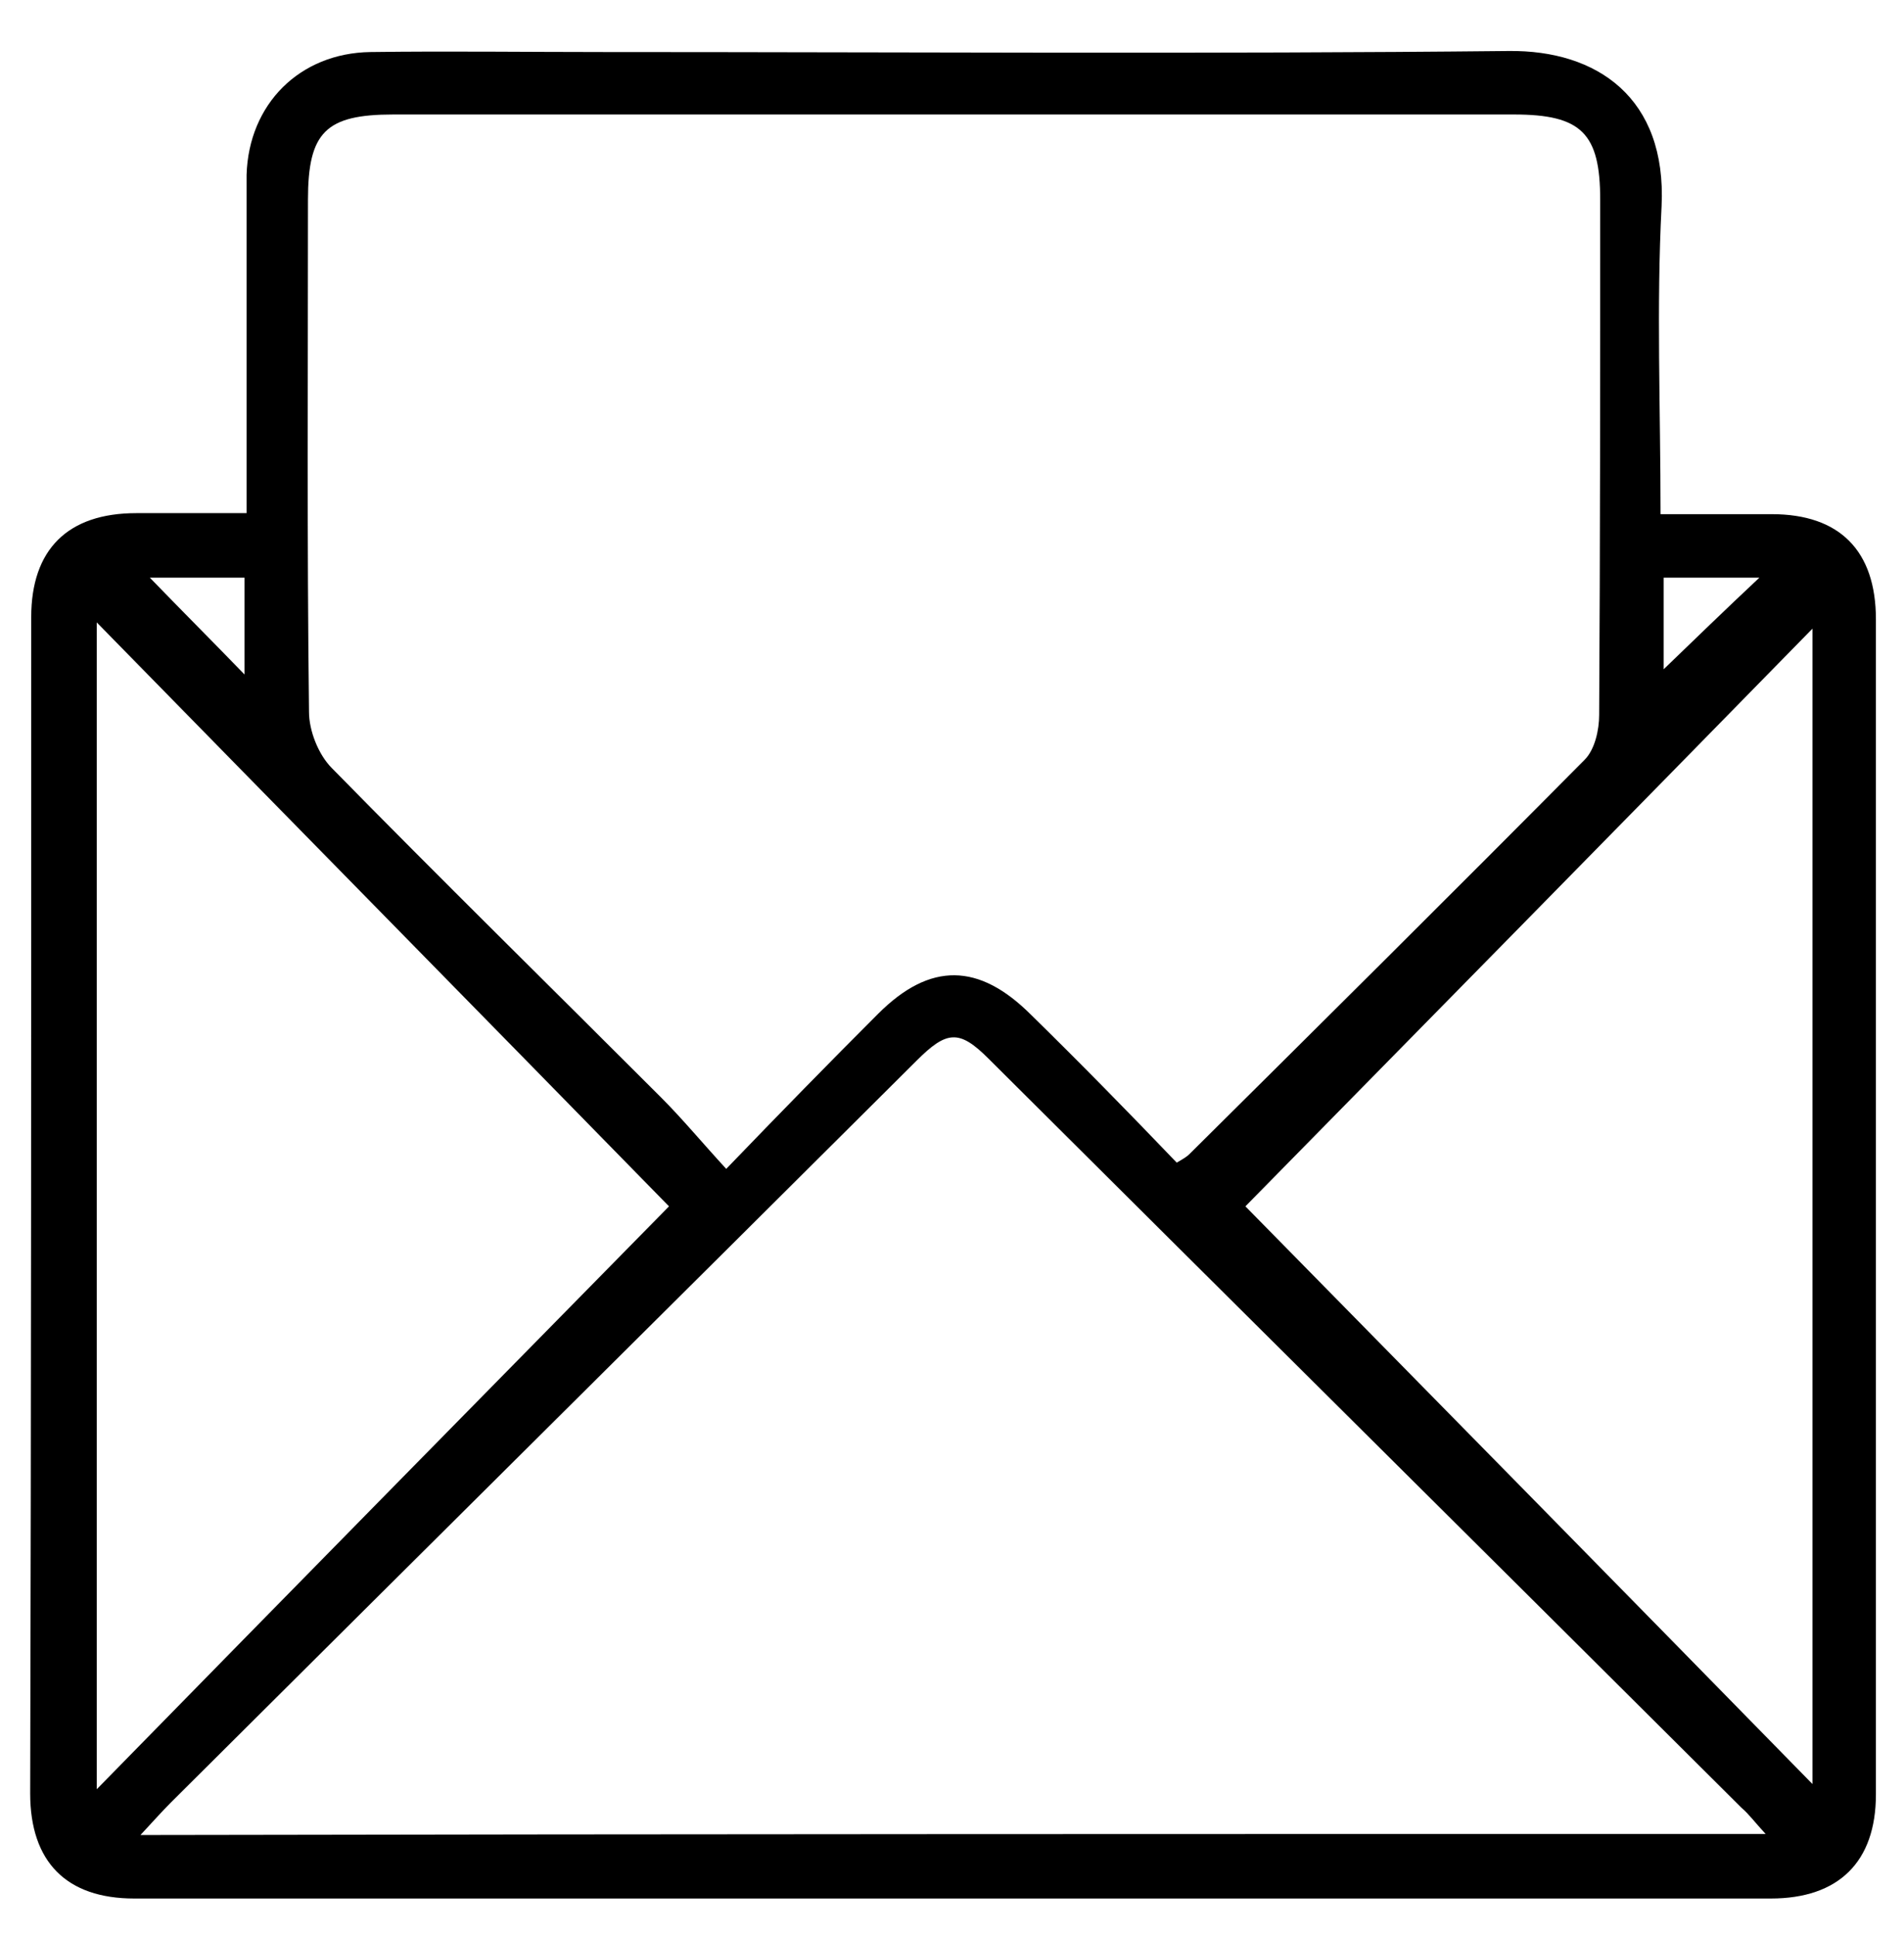 <?xml version="1.0" encoding="utf-8"?>
<!-- Generator: Adobe Illustrator 23.1.0, SVG Export Plug-In . SVG Version: 6.00 Build 0)  -->
<svg version="1.1" id="Layer_1" xmlns="http://www.w3.org/2000/svg" xmlns:xlink="http://www.w3.org/1999/xlink" x="0px" y="0px"
	 viewBox="0 0 183 186" style="enable-background:new 0 0 183 186;" xml:space="preserve">
<g>
	<path d="M23.7,49.3c0-8.3,0-16.2,0-24.2c0-2.8,0-5.5,0-8.3C23.9,10,28.8,5.1,35.6,5c7.5-0.1,15,0,22.5,0c29,0,58,0.2,86.9-0.1
		c8.5-0.1,15.2,4.5,14.7,14.9c-0.5,9.7-0.1,19.4-0.1,29.6c3.7,0,7.2,0,10.7,0c6.5,0,10,3.5,10,10.1c0,37.6,0,75.3,0,112.9
		c0,6.5-3.6,10-10.1,10c-52.4,0-104.8,0-157.3,0c-6.5,0-10-3.5-10-10.1C3,134.6,3,97,3,59.3c0-6.5,3.5-10,10.1-10
		C16.5,49.3,20,49.3,23.7,49.3z M113.1,111.7c0.7-0.4,1-0.6,1.2-0.8c12.7-12.6,25.4-25.2,38-37.9c1-1,1.4-2.9,1.4-4.3
		c0.1-16.5,0.1-33,0.1-49.5c0-6.4-1.8-8.2-8.3-8.2c-35.9,0-71.8,0-107.7,0c-6.5,0-8.2,1.7-8.2,8.2c0,16.4-0.1,32.8,0.1,49.2
		c0,1.8,0.9,4.1,2.2,5.4c10.4,10.6,21.1,21.1,31.6,31.6c2.1,2.1,4,4.4,6.3,6.9c5.2-5.4,9.9-10.2,14.6-14.9c5-5,9.7-4.9,14.7,0.1
		C103.8,102.1,108.5,106.9,113.1,111.7z M169.7,176.2c-1.1-1.2-1.6-1.9-2.3-2.5c-24.1-24-48.3-48-72.4-72c-2.8-2.8-4-2.7-6.9,0.2
		c-23.9,23.8-47.8,47.5-71.7,71.3c-0.8,0.8-1.6,1.7-2.9,3.1C65.9,176.2,117.4,176.2,169.7,176.2z M9.3,59.8c0,37.7,0,74.6,0,112.1
		c18.8-19.2,37.2-37.9,55-56C46.4,97.6,28.1,79,9.3,59.8z M174.2,171.4c0-37.1,0-73.9,0-111c-18.6,19-37,37.7-54.5,55.5
		C137.3,133.8,155.6,152.4,174.2,171.4z M14.4,55.5c3.1,3.2,6.1,6.2,9.1,9.3c0-3,0-6,0-9.3C20.3,55.5,17.4,55.5,14.4,55.5z
		 M159.9,55.5c0,3.3,0,6.3,0,8.8c2.9-2.8,6-5.8,9.2-8.8C166.1,55.5,163.1,55.5,159.9,55.5z"/>
</g>
</svg>
